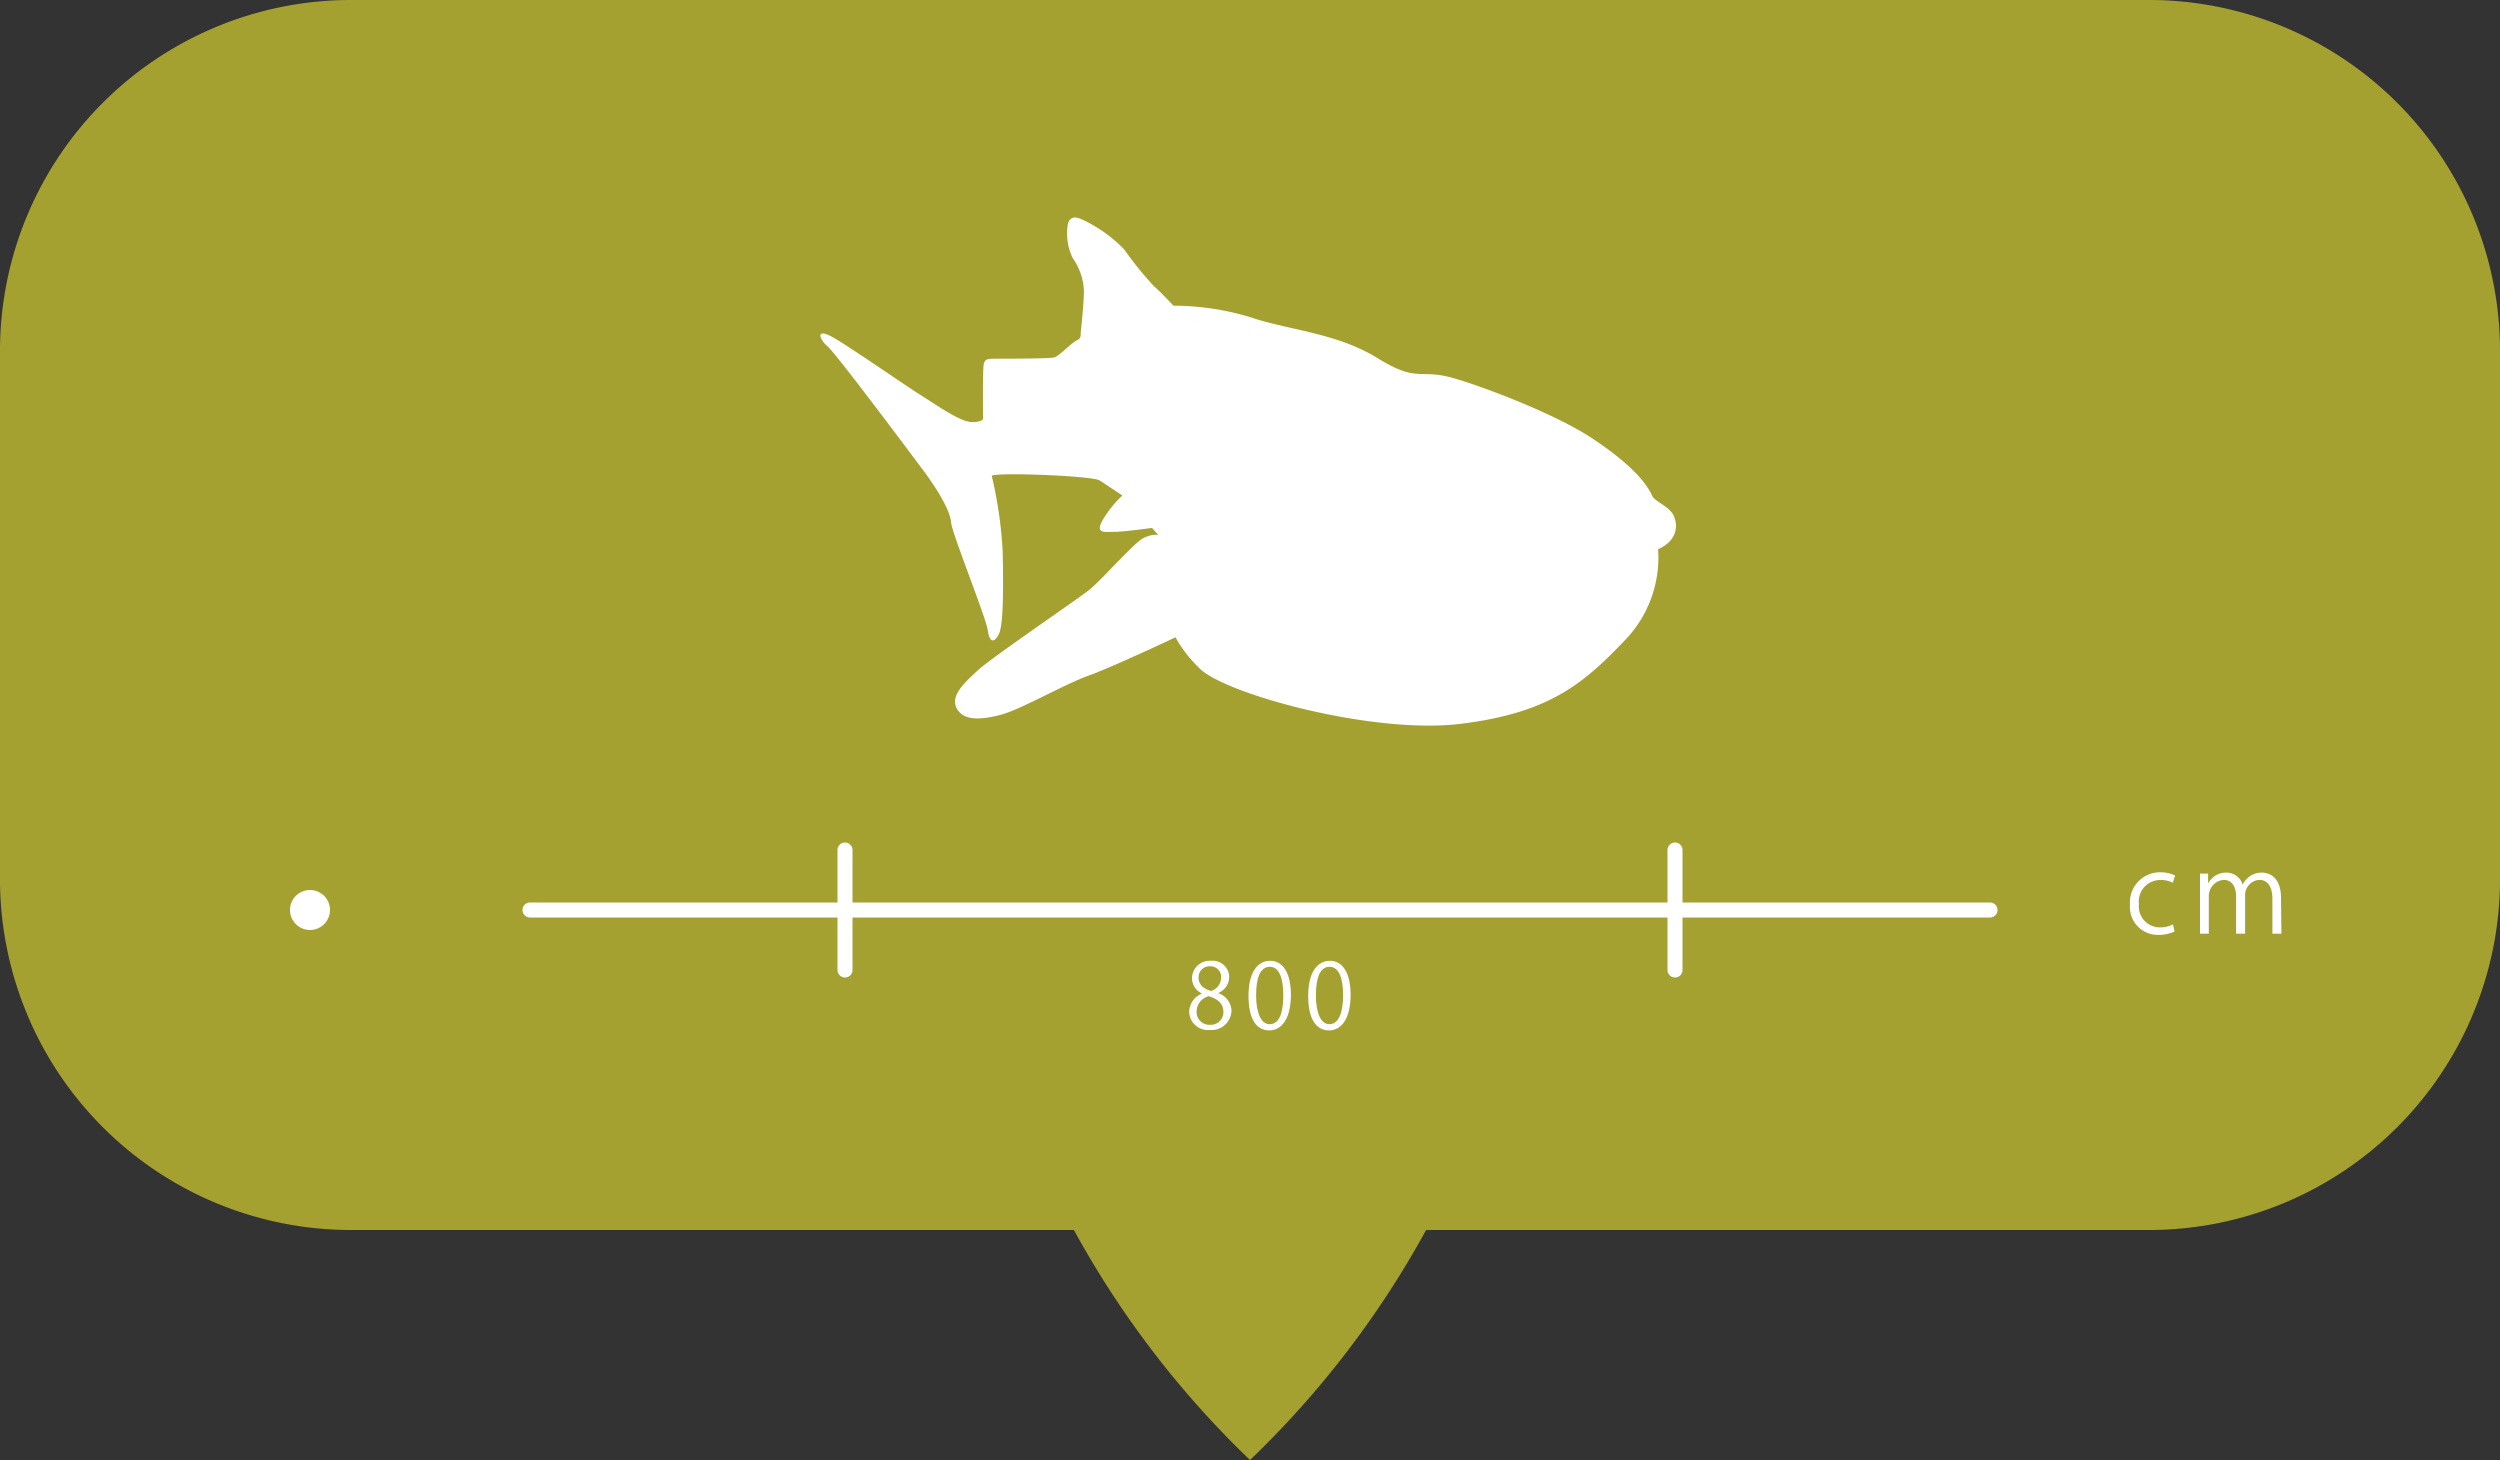 <svg xmlns="http://www.w3.org/2000/svg" viewBox="0 0 250 146"><rect x="0" y="0" width="250" height="146" fill="#333333" stroke="none"/><defs><style>.cls-1{fill:#c1bd31;opacity:0.8;}.cls-2{fill:#fff;}</style></defs><title>height_detail</title><g id="圖層_2" data-name="圖層 2"><g id="height_detail"><path class="cls-1" d="M215,0H35A35.1,35.1,0,0,0,0,35V88a35.1,35.1,0,0,0,35,35h72.39A95,95,0,0,0,125,146a95,95,0,0,0,17.61-23H215a35.1,35.1,0,0,0,35-35V35A35.1,35.1,0,0,0,215,0Z"/><path class="cls-2" d="M120.2,99.35a1.68,1.68,0,0,1-1-1.52,1.77,1.77,0,0,1,1.91-1.75,1.65,1.65,0,0,1,1.81,1.63,1.78,1.78,0,0,1-1.11,1.6v0a1.93,1.93,0,0,1,1.34,1.77A2,2,0,0,1,121,103a1.88,1.88,0,0,1-2.08-1.8,2,2,0,0,1,1.3-1.85Zm2.14,1.84c0-.85-.57-1.28-1.46-1.57a1.6,1.6,0,0,0-1.22,1.51,1.28,1.28,0,0,0,1.33,1.35A1.26,1.26,0,0,0,122.34,101.19Zm-2.48-3.43c0,.72.5,1.12,1.25,1.34a1.43,1.43,0,0,0,1-1.32A1.06,1.06,0,0,0,121,96.63,1.09,1.09,0,0,0,119.86,97.76Z"/><path class="cls-2" d="M124.85,99.58c0-2.36.91-3.5,2.17-3.5s2.07,1.2,2.07,3.41-.82,3.55-2.16,3.55S124.85,101.83,124.85,99.58Zm3.48-.06c0-1.68-.41-2.84-1.35-2.84s-1.37,1.07-1.37,2.84.5,2.9,1.34,2.9C128,102.42,128.33,101.13,128.33,99.52Z"/><path class="cls-2" d="M130.82,99.58c0-2.36.92-3.5,2.18-3.5s2.06,1.2,2.06,3.41-.82,3.55-2.16,3.55S130.82,101.83,130.82,99.58Zm3.49-.06c0-1.68-.41-2.84-1.35-2.84s-1.37,1.07-1.37,2.84.49,2.9,1.34,2.9C133.93,102.42,134.31,101.13,134.31,99.52Z"/><line class="cls-2" x1="84.5" y1="85" x2="84.5" y2="97"/><path class="cls-2" d="M83.75,85V97a.75.75,0,0,0,1.5,0V85a.75.75,0,0,0-1.5,0Z"/><line class="cls-2" x1="167.5" y1="85" x2="167.5" y2="97"/><path class="cls-2" d="M166.75,85V97a.75.75,0,0,0,1.5,0V85a.75.75,0,0,0-1.5,0Z"/><line class="cls-2" x1="53" y1="91" x2="199" y2="91"/><path class="cls-2" d="M53,91.75H199a.75.75,0,0,0,0-1.5H53a.75.75,0,0,0,0,1.5Z"/><path class="cls-2" d="M217.46,93.15a3.86,3.86,0,0,1-1.63.34A2.79,2.79,0,0,1,213,90.43a3,3,0,0,1,3.07-3.2,3.31,3.31,0,0,1,1.44.32l-.23.73A2.46,2.46,0,0,0,216,88a2.15,2.15,0,0,0-2.11,2.4A2.11,2.11,0,0,0,216,92.74a2.92,2.92,0,0,0,1.3-.3Z"/><path class="cls-2" d="M228.14,93.37h-.9V89.9c0-1.16-.42-1.91-1.32-1.91a1.52,1.52,0,0,0-1.41,1.6v3.78h-.9v-3.7c0-1-.41-1.68-1.26-1.68a1.63,1.63,0,0,0-1.47,1.7v3.68H220V88.91c0-.61,0-1,0-1.55h.81l0,1h0a2,2,0,0,1,1.82-1.1,1.71,1.71,0,0,1,1.64,1.2h0a2.1,2.1,0,0,1,1.93-1.2c.74,0,1.9.47,1.9,2.53Z"/><circle class="cls-2" cx="31" cy="91" r="2"/><path class="cls-2" d="M167.46,51.83h0c-.27-1.13-1.94-1.6-2.24-2.25-.78-1.7-2.81-3.66-6.21-5.88s-10.27-4.91-13.67-5.89-3.53.52-7.59-2-9-2.82-12.62-4.06a26.64,26.64,0,0,0-7.78-1.18s-1.18-1.26-2-2a35,35,0,0,1-2.94-3.64A14.29,14.29,0,0,0,108.32,22c-.65-.32-1.44-.52-1.57.66a5.6,5.6,0,0,0,.52,3.14,6.16,6.16,0,0,1,1.12,3.2c0,1.51-.33,4.35-.33,4.35a.6.6,0,0,1-.39.69c-.53.26-1.77,1.57-2.23,1.7s-4.84.13-5.75.13-1.18,0-1.31.52-.07,5.43-.07,5.43.07.39-1.11.39-3.73-1.83-5.1-2.68-6.34-4.31-8.5-5.62-1.7,0-.85.72S90.66,44.81,92.3,47s2.74,4.19,2.81,5.24S98.58,61.69,98.77,63s.66,1.31,1.12.4.45-4.78.38-8.18a42,42,0,0,0-1.1-7.65c.6-.35,9.85,0,10.77.46l0,0c.61.39,2.3,1.52,2.3,1.52a11.18,11.18,0,0,0-2,2.5c-.74,1.37.25,1.13,1.23,1.13s3.73-.39,3.73-.39l.64.73s-.45-.19-1.43.25S110.18,58,108.91,59,99.1,65.81,97.82,67,95,69.53,95.66,70.81,98,72,100,71.5s6.28-3,8.83-3.93c2.13-.74,8.47-3.72,8.72-3.84A13.2,13.2,0,0,0,120,66.88c2.65,2.56,17.36,6.58,26.09,5.5s12.17-3.93,16.29-8.24a11.92,11.92,0,0,0,3.43-9.22C167.65,54.12,167.78,52.67,167.46,51.83Z"/></g></g></svg>